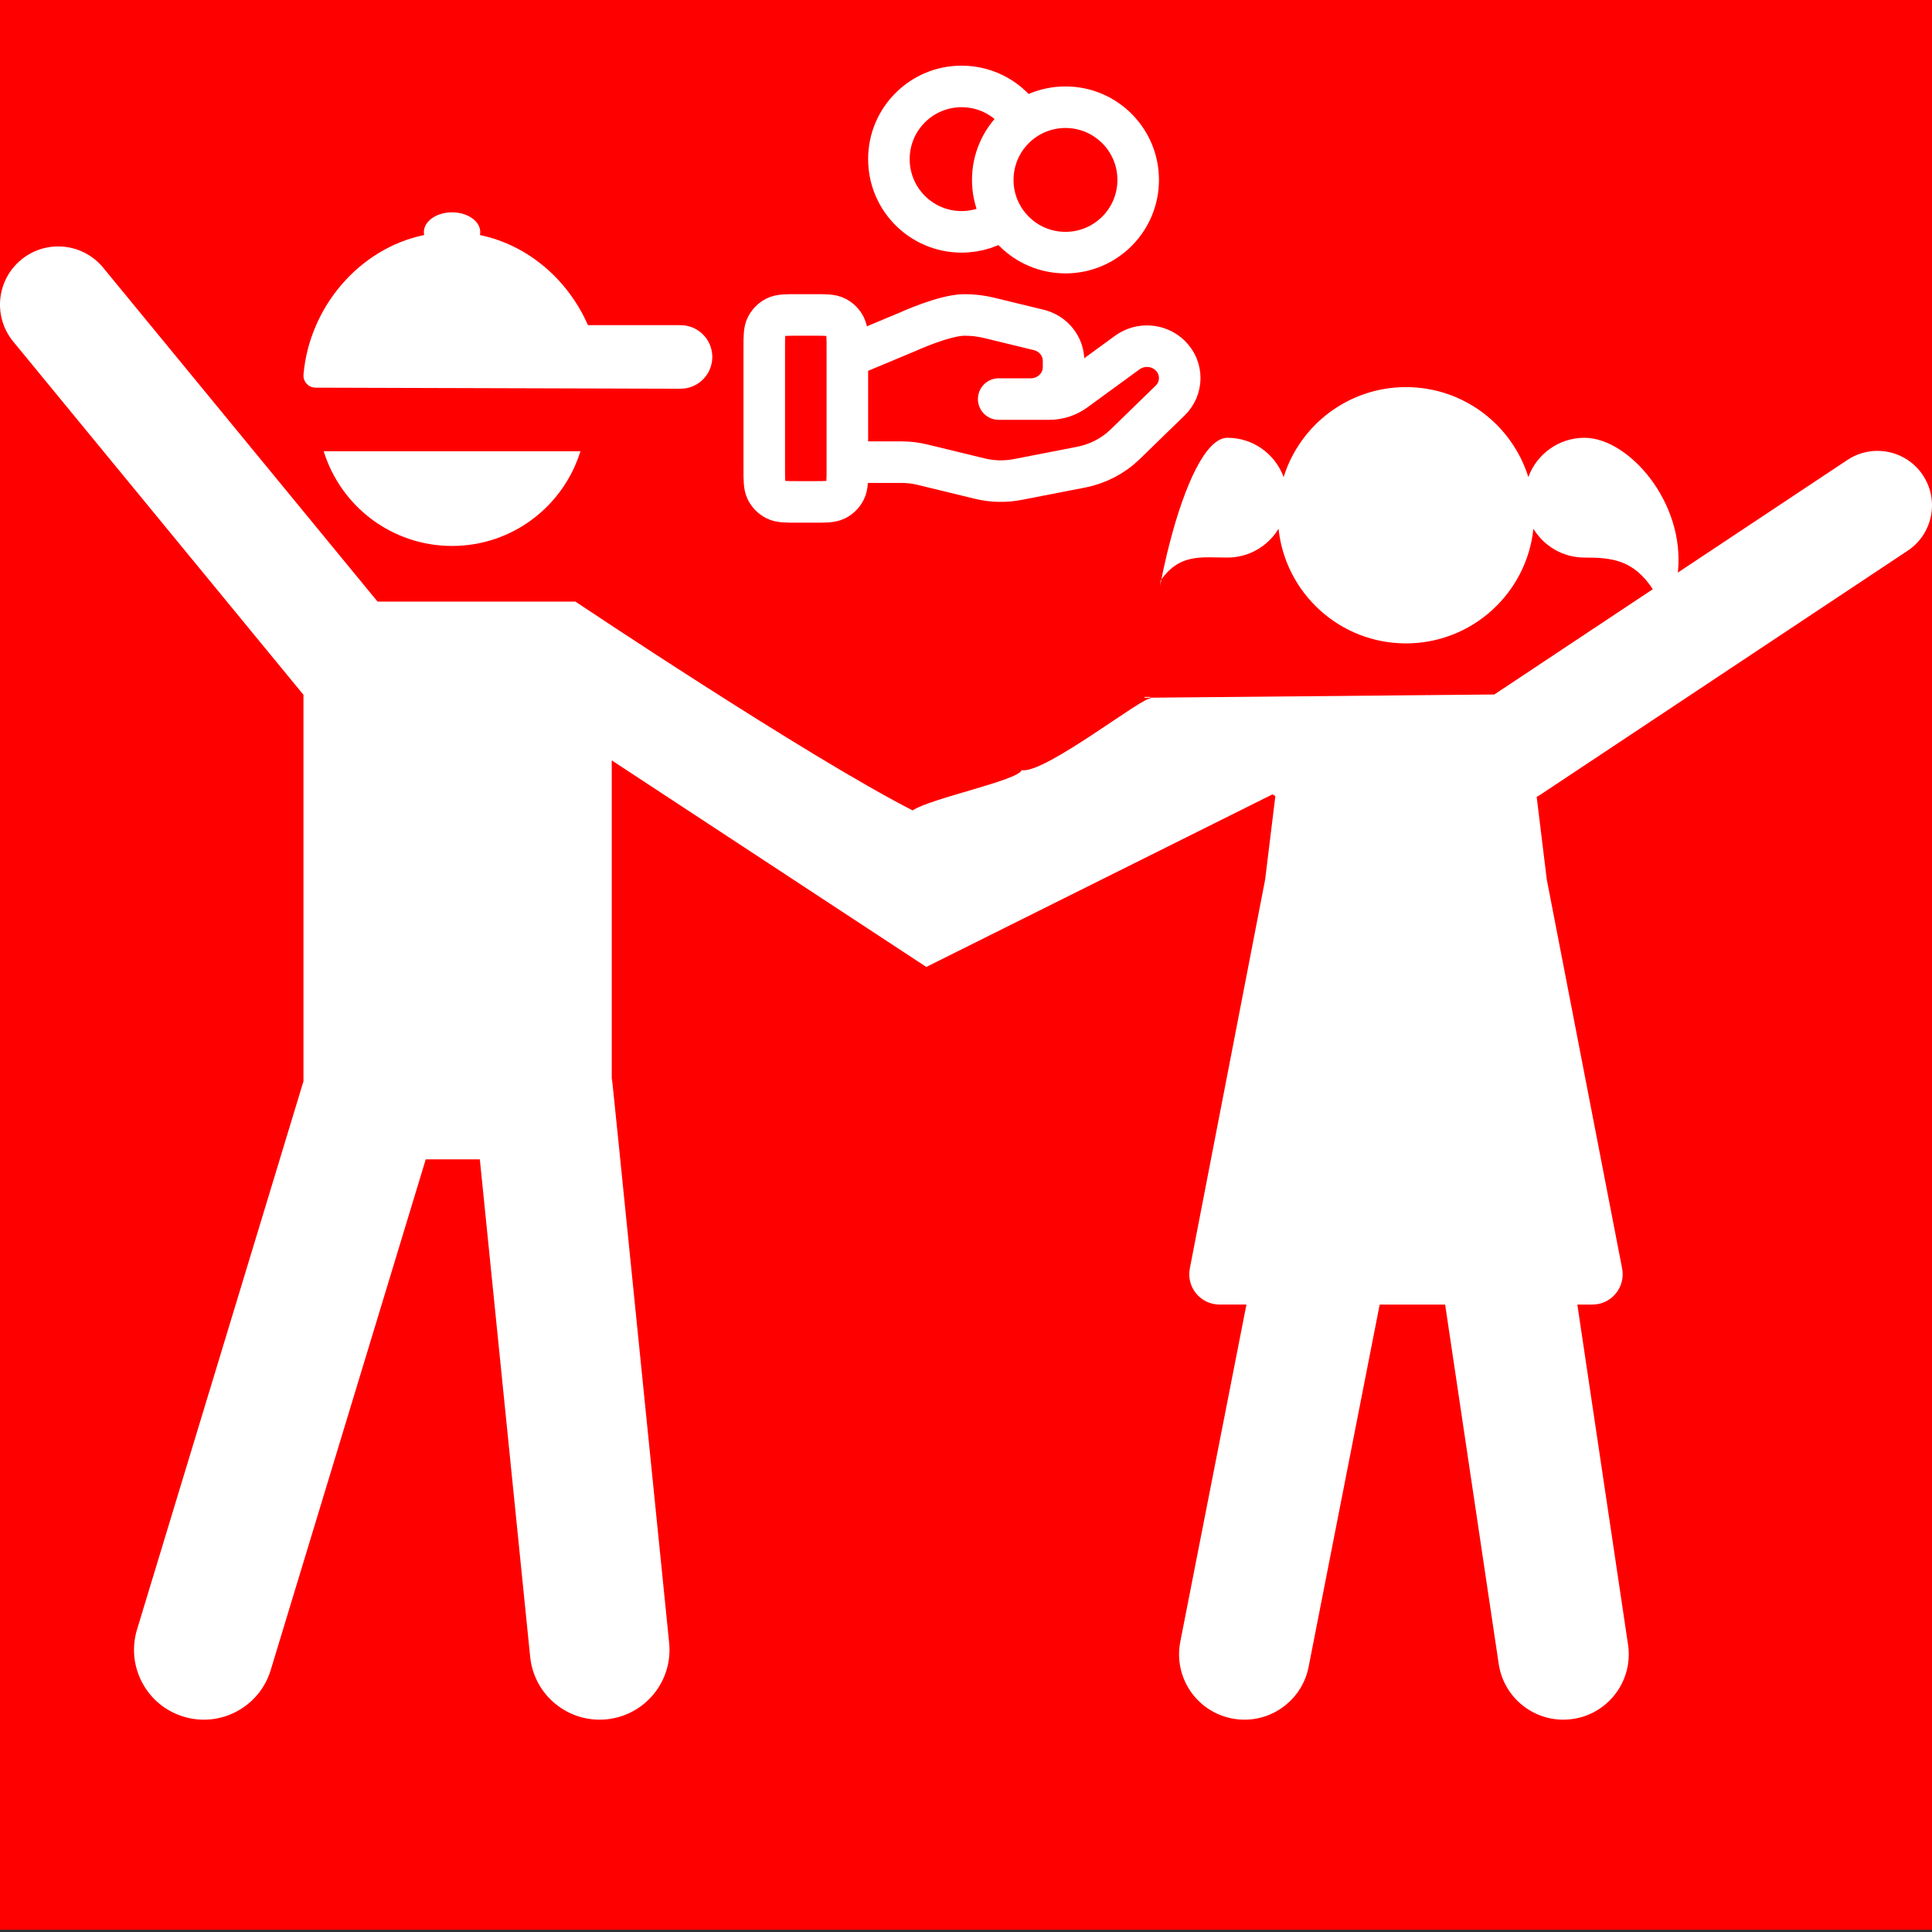 <?xml version="1.0" encoding="UTF-8" standalone="no"?>
<!-- Uploaded to: SVG Repo, www.svgrepo.com, Generator: SVG Repo Mixer Tools -->

<svg
   fill="#000000"
   height="800px"
   width="800px"
   version="1.1"
   id="Layer_1"
   viewBox="0 0 471.09 471.09"
   xml:space="preserve"
   sodipodi:docname="kids_fee_no.svg"
   inkscape:version="1.2.2 (732a01da63, 2022-12-09)"
   xmlns:inkscape="http://www.inkscape.org/namespaces/inkscape"
   xmlns:sodipodi="http://sodipodi.sourceforge.net/DTD/sodipodi-0.dtd"
   xmlns="http://www.w3.org/2000/svg"
   xmlns:svg="http://www.w3.org/2000/svg"><rect x="0" y="0" width="471.09" height="471.09" fill="#333333" stroke="none"/><defs
   id="defs13027" /><sodipodi:namedview
   id="namedview13025"
   pagecolor="#ffffff"
   bordercolor="#000000"
   borderopacity="0.25"
   inkscape:showpageshadow="2"
   inkscape:pageopacity="0.0"
   inkscape:pagecheckerboard="0"
   inkscape:deskcolor="#d1d1d1"
   showgrid="false"
   inkscape:zoom="1.4796209"
   inkscape:cx="396.38531"
   inkscape:cy="208.16142"
   inkscape:window-width="1920"
   inkscape:window-height="1017"
   inkscape:window-x="-8"
   inkscape:window-y="-8"
   inkscape:window-maximized="1"
   inkscape:current-layer="g13018" />
<g
   id="g13022"
   style="display:inline">
	<g
   id="g13020"
   style="display:inline">
		<g
   id="g13018">
			<rect
   style="display:inline;fill:#ff0000;stroke-width:0.589"
   id="rect13207"
   width="471.09"
   height="470.527"
   x="0"
   y="0" /><path
   d="m 244.754,53.249 c -2.899,2.067 -6.448,3.283 -10.28,3.283 -9.791,0 -17.729,-7.937 -17.729,-17.729 0,-9.791 7.937,-17.729 17.729,-17.729 6.347,0 11.915,3.335 15.047,8.348 m -42.906,83.269 h 13.222 c 1.724,0 3.437,0.205 5.108,0.615 l 13.971,3.395 c 3.031,0.739 6.189,0.81 9.252,0.215 l 15.447,-3.005 c 4.08,-0.795 7.834,-2.749 10.775,-5.61 l 10.929,-10.631 c 3.121,-3.031 3.121,-7.949 0,-10.985 -2.81,-2.734 -7.26,-3.041 -10.439,-0.723 l -12.737,9.293 c -1.824,1.333 -4.044,2.051 -6.326,2.051 h -12.3 7.829 c 4.412,0 7.987,-3.477 7.987,-7.77 v -1.554 c 0,-3.564 -2.494,-6.672 -6.047,-7.533 L 241.204,77.511 c -1.966,-0.477 -3.98,-0.718 -6.005,-0.718 -4.887,0 -13.733,4.046 -13.733,4.046 l -14.851,6.211 m 70.915,-43.181 c 0,9.791 -7.937,17.729 -17.729,17.729 -9.791,0 -17.729,-7.937 -17.729,-17.729 0,-9.791 7.937,-17.729 17.729,-17.729 9.791,0 17.729,7.937 17.729,17.729 z m -91.176,41.029 v 29.379 c 0,2.837 0,4.255 0.552,5.339 0.486,0.953 1.261,1.728 2.214,2.214 1.084,0.552 2.502,0.552 5.339,0.552 h 4.052 c 2.837,0 4.255,0 5.339,-0.552 0.953,-0.486 1.728,-1.26 2.214,-2.214 0.552,-1.083 0.552,-2.502 0.552,-5.339 V 84.898 c 0,-2.837 0,-4.255 -0.552,-5.339 -0.486,-0.953 -1.261,-1.728 -2.214,-2.214 -1.084,-0.552 -2.502,-0.552 -5.339,-0.552 h -4.052 c -2.837,0 -4.255,0 -5.339,0.552 -0.953,0.486 -1.728,1.26 -2.214,2.214 -0.552,1.083 -0.552,2.502 -0.552,5.339 z"
   stroke="#000000"
   stroke-width="10.131"
   stroke-linecap="round"
   stroke-linejoin="round"
   id="path14354"
   style="fill:none;stroke:#ffffff" /><path
   d="m 78.015,94.528 c 0,10e-4 0,10e-4 0,10e-4 0.826,0.001 87.094,0.259 87.92,0.259 4.28,0 7.75,-3.469 7.75,-7.75 0,-4.281 -3.469,-7.75 -7.75,-7.75 h -22.571 c -4.807,-10.998 -14.565,-19.546 -26.336,-21.97 0.621,-3.002 -2.7,-5.546 -6.8,-5.546 -4.1,0 -7.416,2.544 -6.801,5.54 -15.81,3.256 -28.002,17.566 -29.421,34.009 -0.071,0.825 0.207,1.642 0.767,2.252 0.996,1.085 2.103,0.955 3.242,0.955 z"
   id="path13012"
   style="display:inline;fill:#ffffff" />
			<path
   d="m 110.229,133.123 c 14.725,0 27.177,-9.72 31.297,-23.093 H 78.932 c 4.119,13.373 16.572,23.093 31.297,23.093 z"
   id="path13014"
   style="display:inline;fill:#ffffff" />
			<path
   d="m 468.87,115.875 c -4.06,-6.111 -12.304,-7.774 -18.417,-3.715 l -41.335,27.458 c 1.861,-17.178 -12.067,-32.871 -22.757,-32.871 -6.297,0 -11.647,3.992 -13.698,9.578 -3.963,-12.709 -15.821,-21.934 -29.834,-21.934 -14.014,0 -25.872,9.225 -29.835,21.934 -2.051,-5.586 -7.401,-9.578 -13.698,-9.578 -10.638,0 -20.496,46.582 -18.799,63.66 -1.02,-1.19 -25.984,18.547 -31.4,17.371 -0.522,2.443 -22.295,6.91 -26.574,9.83 C 196.298,184.181 140.304,146.686 140.304,146.686 H 92.056 L 25.157,65.27 C 20.181,59.215 11.239,58.339 5.182,63.315 -0.874,68.291 -1.749,77.234 3.227,83.29 l 70.768,86.126 v 94.236 L 33.412,397.337 c -2.732,9 2.349,18.511 11.349,21.243 9.02,2.736 18.517,-2.367 21.243,-11.349 L 103.81,282.69 H 117 l 12.275,121.311 c 0.947,9.357 9.3,16.177 18.659,15.229 9.358,-0.947 16.176,-9.301 15.229,-18.659 C 148.374,254.423 149.405,264.252 149.166,262.985 V 185.406 L 225.866,235.775 310.282,193.691 c 0.227,0.151 0.459,0.289 0.694,0.425 l -2.489,20.349 -18.37,94.842 c -0.419,2.163 0.151,4.399 1.552,6.1 1.401,1.7 3.49,2.692 5.693,2.692 h 6.564 l -16.128,82.205 c -1.695,8.64 3.935,17.018 12.574,18.713 1.037,0.204 2.068,0.301 3.087,0.301 7.466,0 14.135,-5.272 15.626,-12.875 l 17.332,-88.344 h 15.958 l 13.065,87.625 c 1.18,7.912 7.982,13.593 15.748,13.593 0.781,0 1.574,-0.058 2.37,-0.176 8.709,-1.298 14.716,-9.411 13.417,-18.119 l -12.364,-82.923 h 3.676 c 2.205,0 4.294,-0.986 5.696,-2.687 1.402,-1.701 1.969,-3.94 1.55,-6.105 l -18.37,-94.842 -2.466,-20.161 c 0.351,-0.19 0.698,-0.391 1.032,-0.613 l 89.422,-59.401 c 6.115,-4.058 7.778,-12.304 3.719,-18.415 z m -104.499,53.466 -85.31,0.796 3.69,-28.224 c 4.721,-7.061 10.01,-5.957 16.544,-5.957 5.283,0 9.897,-2.815 12.462,-7.016 1.65,15.704 14.93,27.943 31.071,27.943 16.141,0 29.421,-12.239 31.071,-27.943 2.565,4.202 7.178,7.016 12.461,7.016 6.584,0 11.904,0.496 16.653,7.715 z"
   id="path13016"
   style="display:inline;fill:#ffffff"
   sodipodi:nodetypes="cccscscsccccccccccccccccccccccccccscccsccccscccsscccccccccscscscc" />
		<rect
   style="fill:#ff0000;stroke:none;stroke-width:0.589"
   id="rect14581"
   width="12.337"
   height="31.441"
   x="270.628"
   y="138.498" /></g>
	</g>
</g>
</svg>

